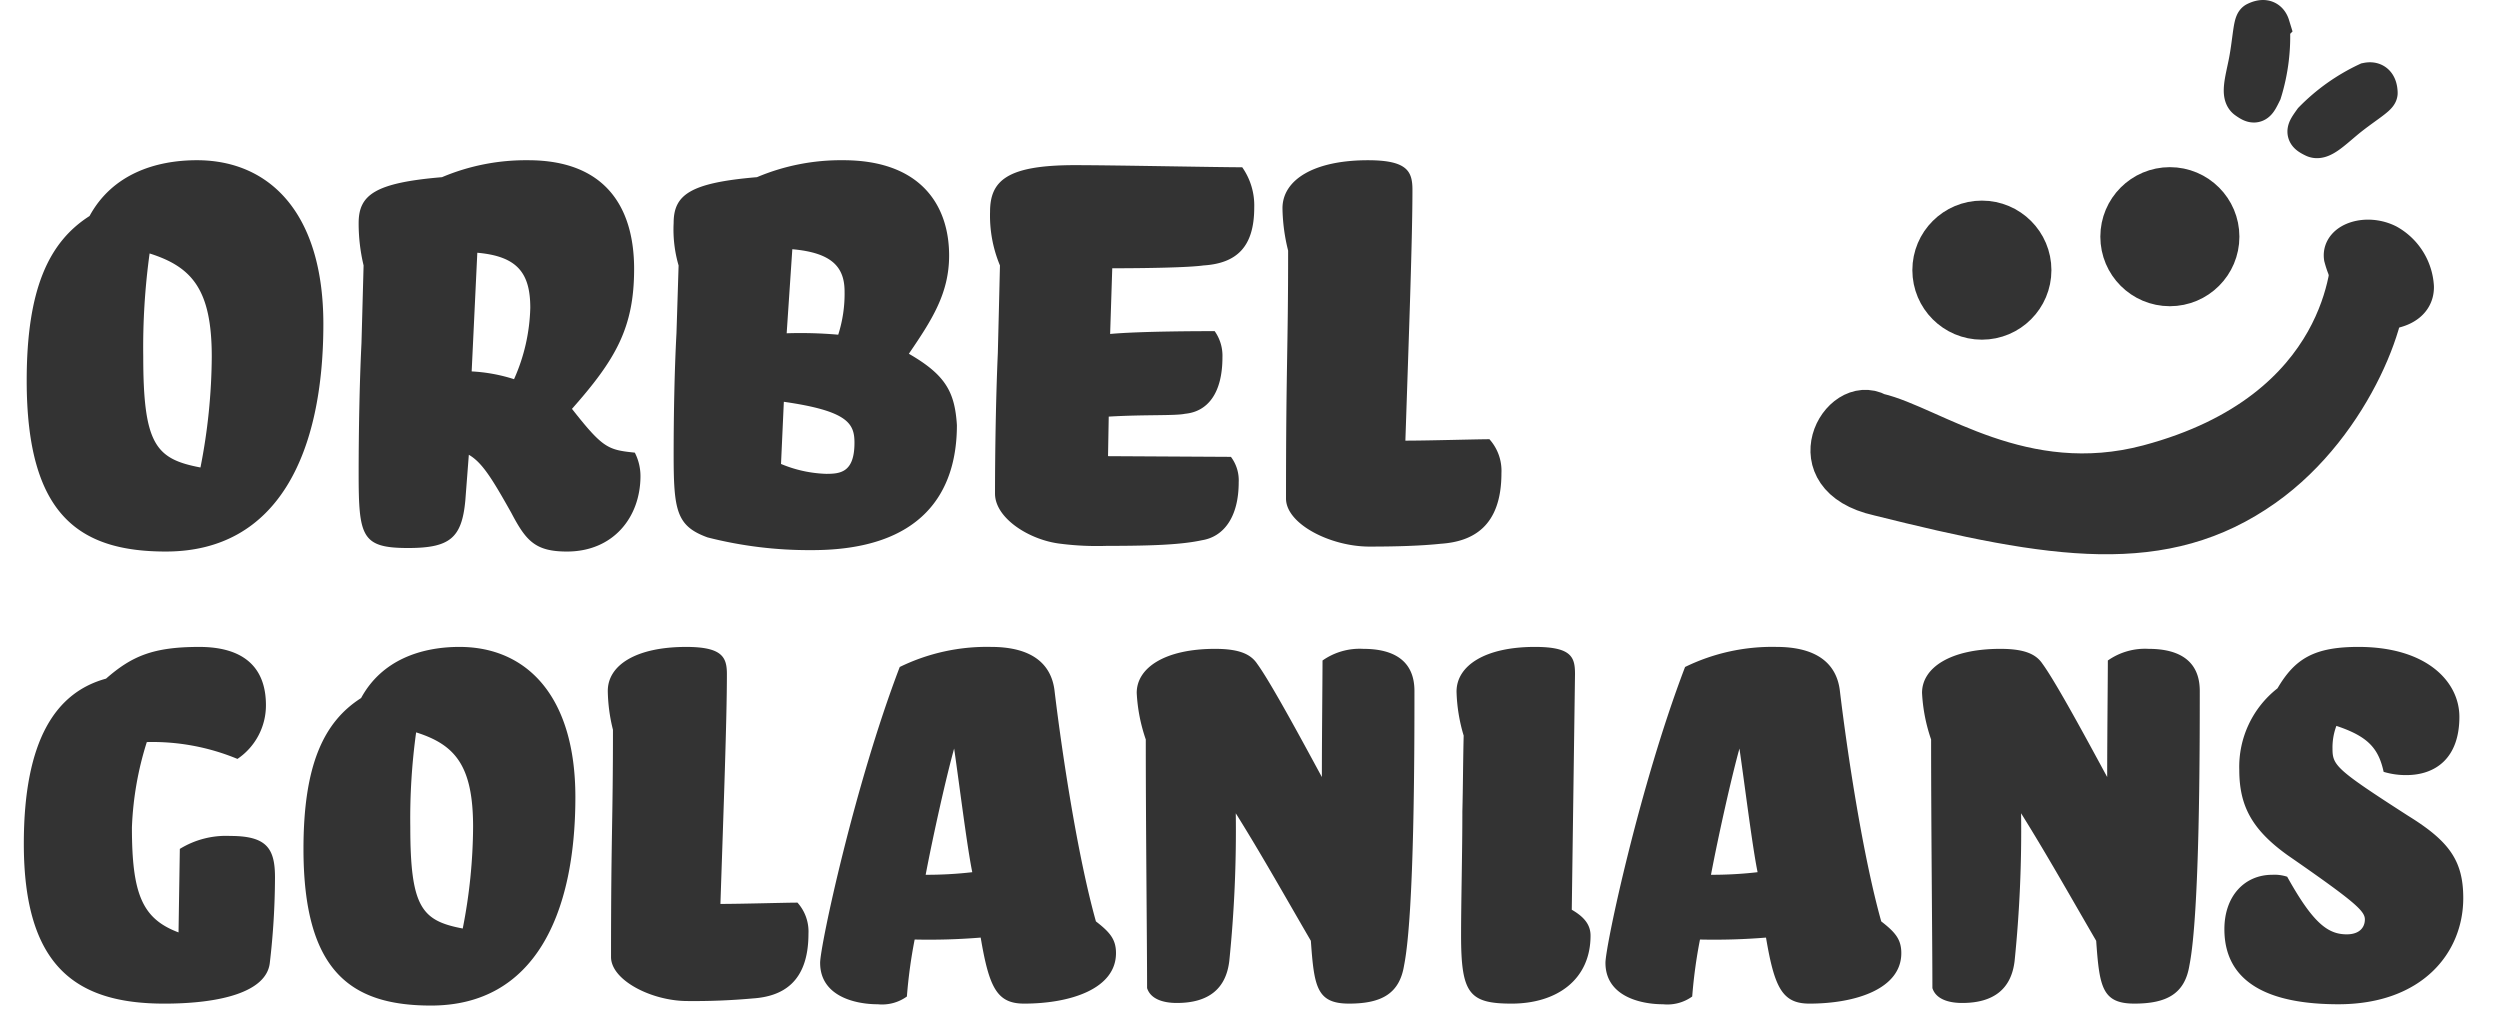 <svg xmlns="http://www.w3.org/2000/svg" width="250" height="103" viewBox="0 0 250 105" fill="#333">
  <g id="Layer_2" data-name="Layer 2">
    <g id="Layer_1-2" data-name="Layer 1">
      <g id="orbel-golanians-logo" >
        <g>
          <path d="M20.882,22.425c7.416,0,12.889,5.4,12.889,16.705,0,13.033-4.536,23.186-16.058,23.186-8.929,0-14.185-3.816-14.185-17.426,0-9.289,2.232-14.113,6.408-16.777C12.241,23.865,16.633,22.425,20.882,22.425ZM16.058,31.93a70.112,70.112,0,0,0-.648,10.513c0,9.001,1.296,10.441,5.832,11.305a59.734,59.734,0,0,0,1.152-11.305C22.394,35.602,20.378,33.298,16.058,31.93Z" transform="translate(-3.234 -6.092)"/>
          <path d="M59.114,47.772c3.168,4.032,3.672,4.176,6.408,4.464a5.259,5.259,0,0,1,.576,2.376c0,4.249-2.809,7.705-7.488,7.705-3.241,0-4.177-1.08-5.689-3.961-1.944-3.456-2.953-5.112-4.321-5.904l-.359,4.681c-.36,3.816-1.584,4.824-5.833,4.824-4.752,0-5.04-1.152-5.04-7.633,0-3.672.072-8.856.288-13.249.072-2.592.143-5.256.216-7.921a18.52,18.52,0,0,1-.504-4.32c0-2.88,1.656-4.104,8.497-4.68a21.977,21.977,0,0,1,8.784-1.728c7.705,0,10.801,4.608,10.801,11.089C65.45,39.49,63.578,42.73,59.114,47.772ZM48.889,43.955a16.959,16.959,0,0,1,4.32.792,18.886,18.886,0,0,0,1.656-7.272c0-3.528-1.296-5.257-5.4-5.617Z" transform="translate(-3.234 -6.092)"/>
          <path d="M98.355,49.427c0,6.841-3.528,12.745-14.762,12.745A41.778,41.778,0,0,1,72.936,60.876c-3.169-1.152-3.457-2.736-3.457-8.425,0-3.672.072-8.353.288-12.385q.108-3.349.217-6.913a13.083,13.083,0,0,1-.505-4.32c0-2.88,1.656-4.104,8.497-4.68a21.978,21.978,0,0,1,8.785-1.728c7.849,0,10.801,4.536,10.801,9.721,0,3.889-1.801,6.625-4.104,10.009C97.202,44.315,98.139,46.043,98.355,49.427Zm-17.93,3.961a12.933,12.933,0,0,0,4.608,1.008c1.44,0,2.88-.143,2.88-3.168,0-1.944-.647-3.24-7.2-4.177Zm.576-13.321a44.268,44.268,0,0,1,5.256.144,13.702,13.702,0,0,0,.648-4.392c0-2.448-1.224-3.961-5.328-4.32Z" transform="translate(-3.234 -6.092)"/>
          <path d="M123.338,61.164c-2.017.433-4.753.576-9.721.576a29.555,29.555,0,0,1-4.681-.216c-3.168-.36-6.696-2.593-6.696-5.112,0-3.601.071-9.434.287-14.329.072-2.881.145-5.833.217-8.93a13.177,13.177,0,0,1-1.009-5.472c0-3.169,1.728-4.753,8.642-4.753,3.888,0,14.545.216,17.065.216a6.773,6.773,0,0,1,1.224,4.104c0,4.032-1.8,5.689-5.185,5.904-1.512.217-5.904.288-9.289.288l-.216,6.697c3.097-.288,9.649-.288,10.657-.288a4.339,4.339,0,0,1,.792,2.664c0,3.672-1.512,5.544-3.816,5.761-1.008.216-4.104.071-7.776.288l-.072,4.032,12.529.071a3.974,3.974,0,0,1,.792,2.593C127.082,58.788,125.569,60.804,123.338,61.164Z" transform="translate(-3.234 -6.092)"/>
          <path d="M152.641,50.867a4.813,4.813,0,0,1,1.225,3.456c0,5.473-2.953,6.985-6.193,7.201-2.016.216-4.608.288-7.272.288-3.96,0-8.496-2.305-8.496-4.896,0-13.682.216-14.977.216-25.274a18.769,18.769,0,0,1-.576-4.32c0-2.88,3.168-4.896,8.713-4.896,4.032,0,4.536,1.152,4.536,3.024,0,4.969-.36,14.761-.72,25.562C146.448,51.012,151.345,50.867,152.641,50.867Z" transform="translate(-3.234 -6.092)"/>
        </g>
        <g>
          <path d="M19.139,92.63a8.99,8.99,0,0,1,5.147-1.32c3.695,0,4.554,1.254,4.554,4.224a76.177,76.177,0,0,1-.528,8.711c-.33,2.97-5.016,4.158-10.757,4.158-8.976,0-14.32-3.762-14.32-16.301,0-10.625,3.299-15.442,8.381-16.828,2.64-2.31,4.817-3.234,9.503-3.234,4.487,0,6.798,2.046,6.798,5.939a6.591,6.591,0,0,1-2.904,5.478A22.619,22.619,0,0,0,15.773,81.74a32.708,32.708,0,0,0-1.518,8.712c0,6.797,1.056,9.305,4.751,10.691Z" transform="translate(-3.234 -6.092)"/>
          <path d="M47.649,72.039c6.798,0,11.813,4.95,11.813,15.31,0,11.945-4.158,21.251-14.717,21.251-8.184,0-13.001-3.498-13.001-15.971,0-8.514,2.046-12.936,5.874-15.377C39.73,73.359,43.756,72.039,47.649,72.039ZM43.228,80.751a64.23,64.23,0,0,0-.595,9.635c0,8.249,1.188,9.569,5.346,10.361a54.74,54.74,0,0,0,1.056-10.361C49.035,84.116,47.188,82.005,43.228,80.751Z" transform="translate(-3.234 -6.092)"/>
          <path d="M82.102,98.107a4.411,4.411,0,0,1,1.121,3.167c0,5.016-2.705,6.402-5.675,6.6a66.662,66.662,0,0,1-6.665.265c-3.631,0-7.787-2.112-7.787-4.488,0-12.539.197-13.727.197-23.164a17.202,17.202,0,0,1-.527-3.959c0-2.64,2.903-4.488,7.984-4.488,3.695,0,4.158,1.057,4.158,2.772,0,4.554-.33,13.528-.66,23.428C76.426,98.239,80.914,98.107,82.102,98.107Z" transform="translate(-3.234 -6.092)"/>
          <path d="M92.529,74.085a20.224,20.224,0,0,1,9.306-2.046c4.224,0,6.138,1.782,6.468,4.422.791,6.6,2.375,16.961,4.224,23.56,1.452,1.122,2.046,1.849,2.046,3.234,0,3.63-4.62,5.147-9.371,5.147-2.772,0-3.564-1.65-4.422-6.731a65.104,65.104,0,0,1-6.731.198,50.47,50.47,0,0,0-.792,5.808,4.321,4.321,0,0,1-2.97.791c-2.376,0-5.874-.857-5.874-4.224C84.412,102.528,87.91,86.162,92.529,74.085ZM98.073,82.4c-.792,2.838-2.112,8.711-2.903,12.869a40.602,40.602,0,0,0,4.752-.264C99.393,92.432,98.602,86.03,98.073,82.4Z" transform="translate(-3.234 -6.092)"/>
          <path d="M135.627,73.425a6.594,6.594,0,0,1,4.156-1.188c3.168,0,5.215,1.254,5.215,4.29,0,5.675,0,22.702-1.057,27.982-.462,2.838-2.244,3.893-5.609,3.893-3.3,0-3.563-1.716-3.893-6.401-2.573-4.422-5.016-8.777-7.655-13.001a130.974,130.974,0,0,1-.66,15.047c-.33,2.838-2.111,4.289-5.346,4.289-1.518,0-2.705-.462-3.035-1.518,0-4.487-.133-16.366-.133-25.342a17.191,17.191,0,0,1-.924-4.752c0-2.573,2.904-4.487,7.986-4.487,2.441,0,3.629.528,4.289,1.518,1.451,1.98,4.949,8.514,6.6,11.55C135.56,81.345,135.627,75.142,135.627,73.425Z" transform="translate(-3.234 -6.092)"/>
          <path d="M150.016,81.081a17.05,17.05,0,0,1-.727-4.488c0-2.64,2.904-4.554,7.985-4.554,3.762,0,4.092,1.057,4.092,2.772l-.33,24.021c1.254.726,1.914,1.518,1.914,2.64,0,4.487-3.432,6.93-8.052,6.93-4.355,0-5.147-1.056-5.147-6.995,0-3.3.132-8.447.132-12.605C149.949,86.294,149.949,83.721,150.016,81.081Z" transform="translate(-3.234 -6.092)"/>
          <path d="M172.586,74.085a20.225,20.225,0,0,1,9.306-2.046c4.224,0,6.138,1.782,6.468,4.422.791,6.6,2.375,16.961,4.224,23.56,1.452,1.122,2.046,1.849,2.046,3.234,0,3.63-4.62,5.147-9.371,5.147-2.772,0-3.564-1.65-4.422-6.731a65.103,65.103,0,0,1-6.731.198,50.47,50.47,0,0,0-.792,5.808,4.32,4.32,0,0,1-2.97.791c-2.376,0-5.874-.857-5.874-4.224C164.469,102.528,167.967,86.162,172.586,74.085ZM178.13,82.4c-.792,2.838-2.112,8.711-2.903,12.869a40.601,40.601,0,0,0,4.752-.264C179.449,92.432,178.658,86.03,178.13,82.4Z" transform="translate(-3.234 -6.092)"/>
          <path d="M215.684,73.425a6.595,6.595,0,0,1,4.157-1.188c3.168,0,5.214,1.254,5.214,4.29,0,5.675,0,22.702-1.057,27.982-.461,2.838-2.243,3.893-5.609,3.893-3.299,0-3.562-1.716-3.893-6.401-2.574-4.422-5.016-8.777-7.656-13.001a130.772,130.772,0,0,1-.66,15.047c-.33,2.838-2.111,4.289-5.346,4.289-1.518,0-2.705-.462-3.035-1.518,0-4.487-.132-16.366-.132-25.342a17.158,17.158,0,0,1-.924-4.752c0-2.573,2.903-4.487,7.985-4.487,2.441,0,3.629.528,4.289,1.518,1.452,1.98,4.95,8.514,6.6,11.55C215.617,81.345,215.684,75.142,215.684,73.425Z" transform="translate(-3.234 -6.092)"/>
          <path d="M241.226,72.039c6.995,0,10.295,3.564,10.295,7.128,0,4.224-2.442,5.939-5.411,5.939a7.778,7.778,0,0,1-2.311-.33c-.527-2.441-1.649-3.63-4.817-4.686a6.281,6.281,0,0,0-.396,2.31c0,1.716.33,2.112,7.721,6.863,4.158,2.574,5.609,4.554,5.609,8.382,0,5.609-4.223,10.822-12.736,10.822-6.93,0-11.615-2.111-11.615-7.655,0-3.365,2.046-5.543,4.884-5.543a4.18,4.18,0,0,1,1.518.198c2.64,4.751,4.157,5.873,6.071,5.873,1.32,0,1.848-.726,1.848-1.518,0-.858-.989-1.782-7.854-6.533-3.695-2.641-4.949-5.082-4.949-8.712a10.162,10.162,0,0,1,3.895-8.315C234.758,73.228,236.738,72.039,241.226,72.039Z" transform="translate(-3.234 -6.092)"/>
        </g>
        <g id="smile">
          <circle id="eye-lt" cx="199.61" cy="27.539" r="5.088" stroke="#333" stroke-miterlimit="10" stroke-width="4"/>
          <circle id="eye-rt" cx="218.773" cy="24.128" r="5.088" stroke="#333" stroke-miterlimit="10" stroke-width="4"/>
          <g id="mouth">
            <path id="lips" d="M240.5,31.826c-.058.784-.204,16.148-20.694,21.602-12.78,3.402-22.123-3.998-27.555-5.259-3.945-2.139-8.698,6.561.074,8.518,17.885,4.47,29.094,6.259,39.304-.963,9.226-6.526,13.375-18.588,12.273-21.665S240.5,31.826,240.5,31.826Z" transform="translate(-3.234 -6.092)" stroke="#333" stroke-miterlimit="10" stroke-width="4"/>
            <path id="lips-corner" d="M242.315,36.702c.905.649,1.208,1.104,2.291.903s2.345-.829,2.32-2.273a5.386,5.386,0,0,0-2.752-4.382c-2.079-1.05-4.681-.207-4.468,1.349A9.385,9.385,0,0,0,242.315,36.702Z" transform="translate(-3.234 -6.092)" stroke="#333" stroke-miterlimit="10" stroke-width="4"/>
          </g>
          <path id="wink-0" d="M229.828,16.212c-.626-.45-.224-1.87.123-3.563.437-2.13.491-4.19.826-4.354.603-.294,1.225-.359,1.47.441a19.184,19.184,0,0,1-.829,6.739C230.822,16.693,230.725,16.856,229.828,16.212Z" transform="translate(-3.234 -6.092)" stroke="#333" stroke-miterlimit="10" stroke-width="4"/>
          <path id="wink-1" d="M236.714,20.151c.693.337,1.752-.691,3.077-1.801,1.667-1.396,3.454-2.422,3.438-2.796-.027-.67-.266-1.248-1.087-1.084a19.187,19.187,0,0,0-5.536,3.931C235.818,19.504,235.721,19.667,236.714,20.151Z" transform="translate(-3.234 -6.092)" stroke="#333" stroke-miterlimit="10" stroke-width="4"/>
        </g>
      </g>
    </g>
  </g>
</svg>

